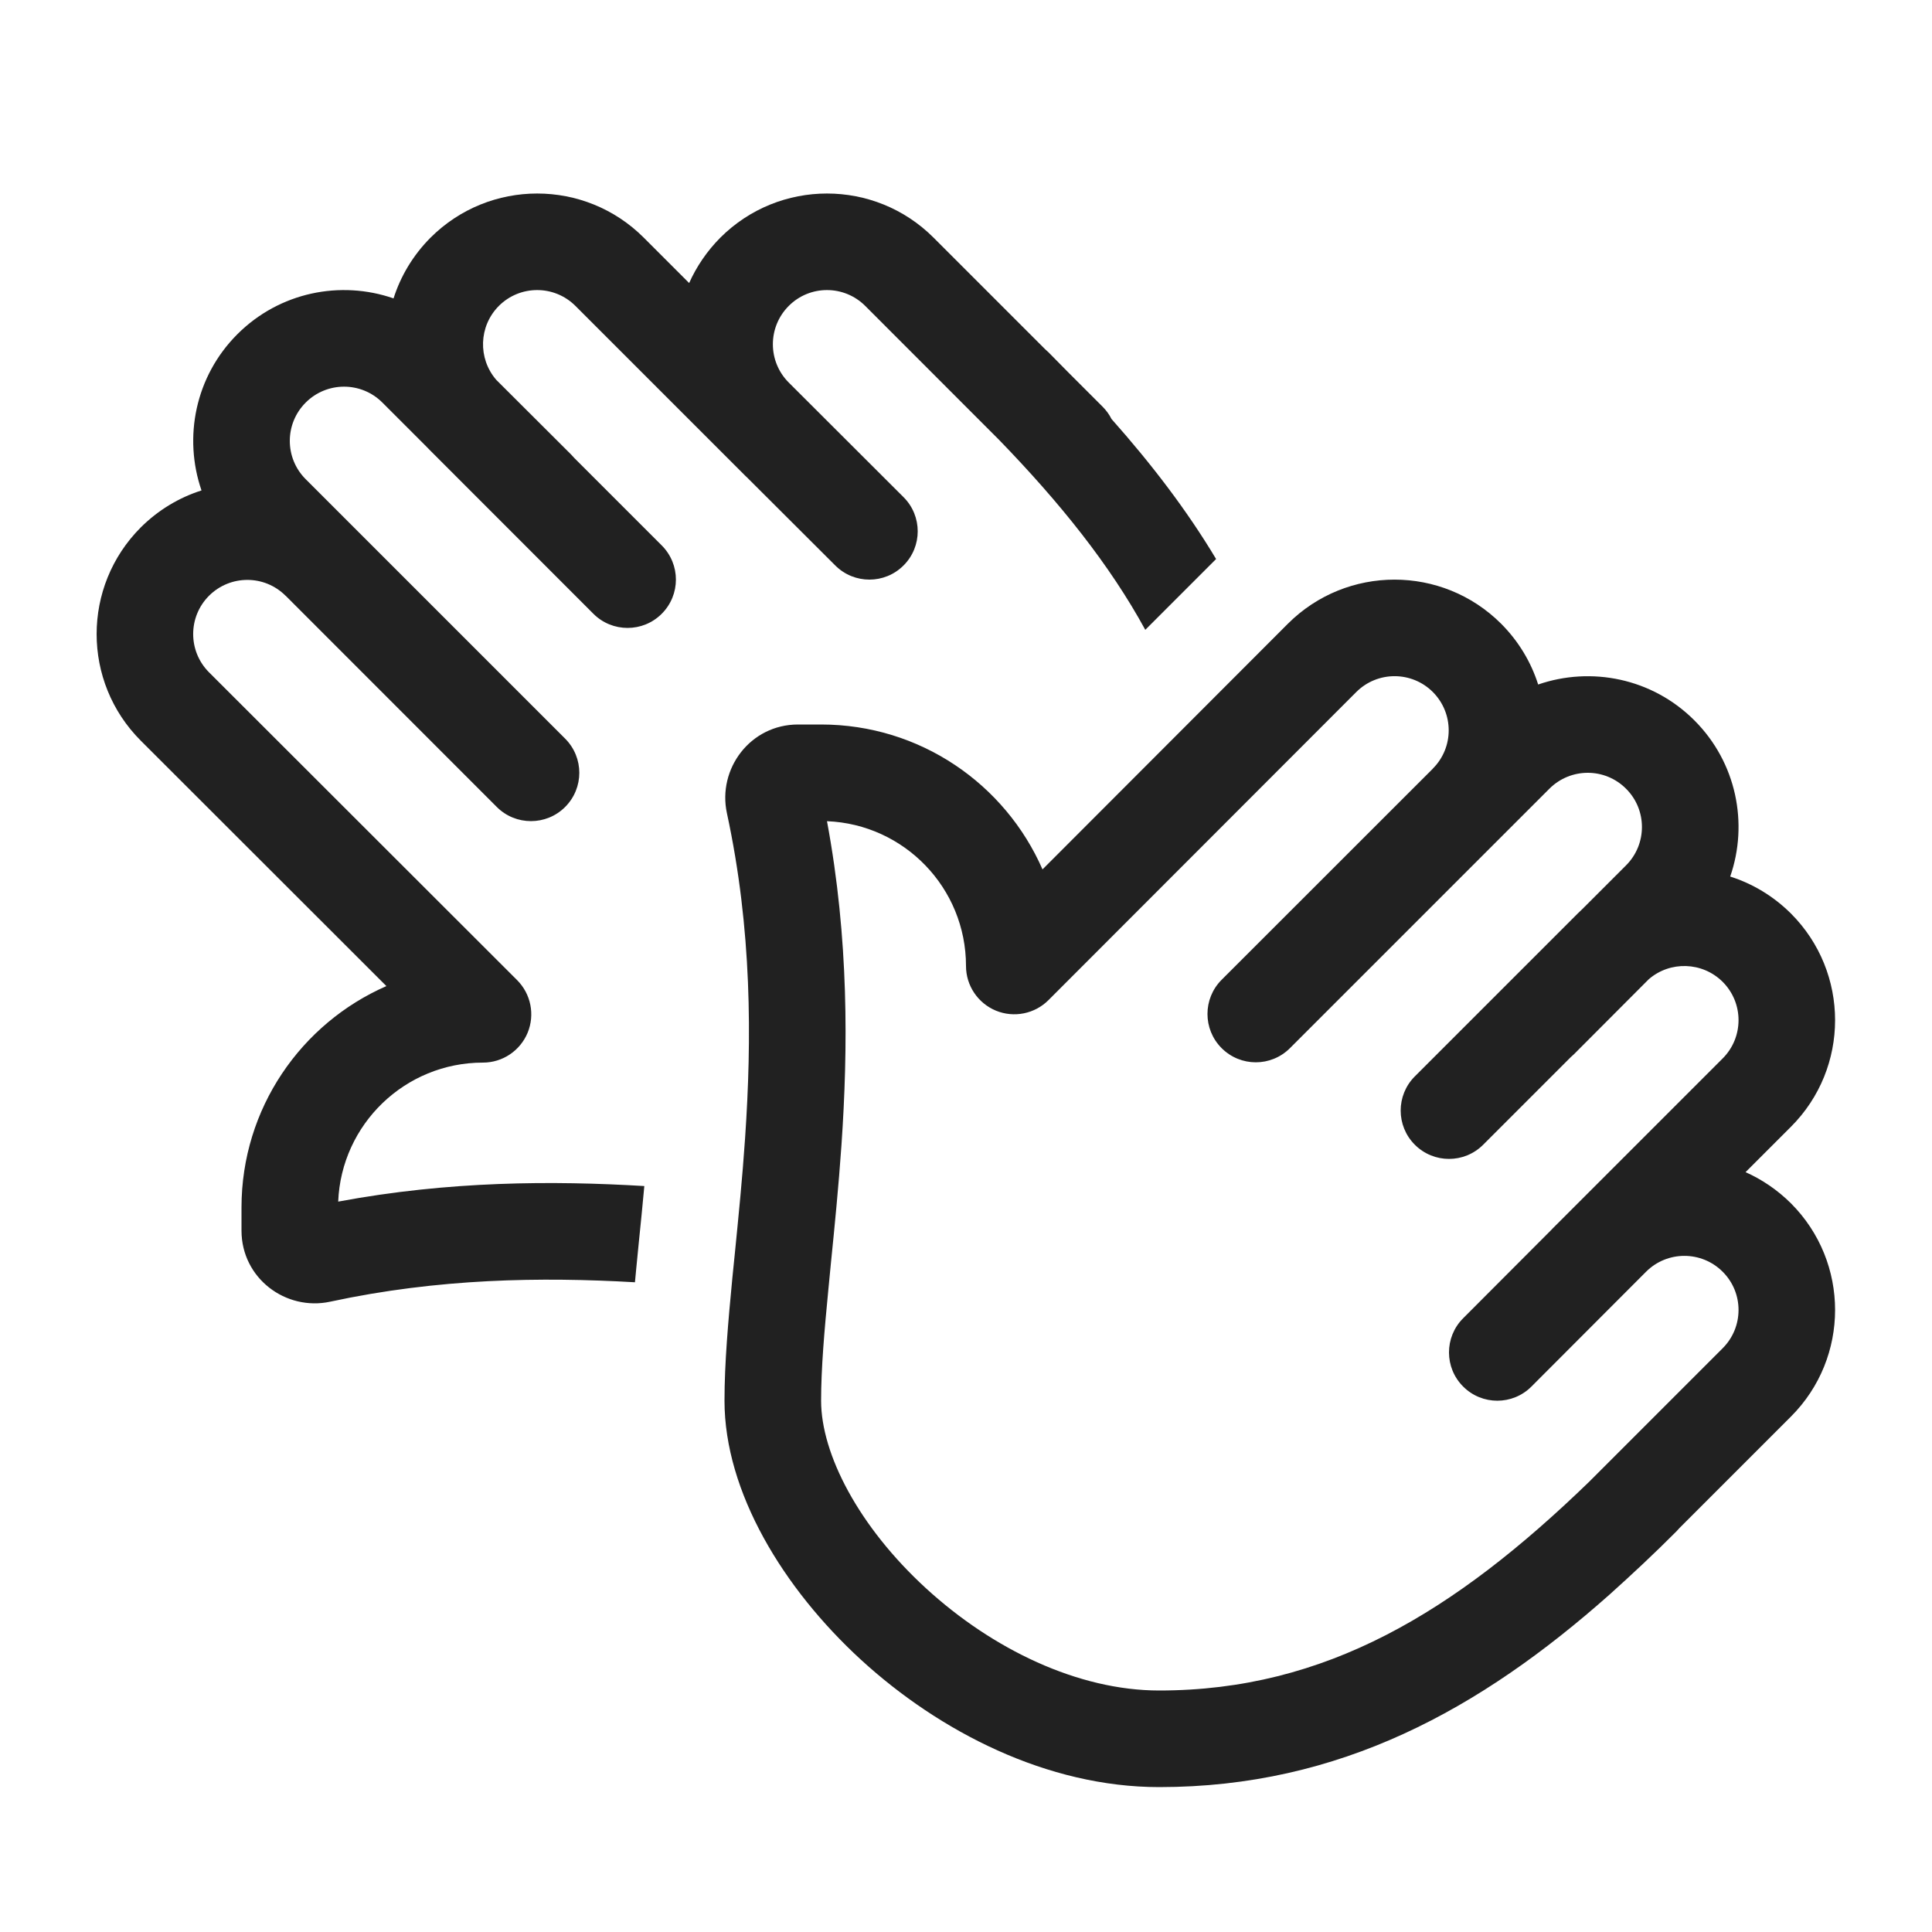 <svg width="20" height="20" viewBox="0 0 20 20" fill="none" xmlns="http://www.w3.org/2000/svg">
<path d="M2.164 6.96C1.945 6.741 1.945 6.386 2.164 6.167C2.383 5.949 2.737 5.948 2.956 6.167L2.957 6.167L5.143 8.354C5.338 8.549 5.655 8.549 5.85 8.354C6.046 8.158 6.046 7.842 5.85 7.646L3.165 4.961C2.945 4.742 2.945 4.386 3.165 4.167C3.384 3.948 3.739 3.948 3.958 4.167L4.412 4.621C4.427 4.636 4.442 4.652 4.457 4.667L6.143 6.354C6.338 6.549 6.655 6.549 6.85 6.354C7.046 6.158 7.046 5.842 6.85 5.646L5.945 4.741C5.935 4.729 5.925 4.718 5.913 4.706L5.137 3.932C4.946 3.711 4.955 3.377 5.164 3.167C5.383 2.948 5.738 2.948 5.957 3.167L7.707 4.917C7.715 4.926 7.724 4.933 7.732 4.941L8.647 5.854C8.842 6.049 9.159 6.049 9.354 5.853C9.549 5.658 9.549 5.341 9.353 5.146L8.165 3.96C7.946 3.741 7.946 3.386 8.165 3.167C8.383 2.948 8.738 2.948 8.957 3.167L10.342 4.553C10.974 5.205 11.488 5.846 11.856 6.52L12.589 5.787C12.286 5.281 11.919 4.802 11.506 4.337C11.483 4.291 11.452 4.248 11.414 4.21L11.055 3.851C10.989 3.783 10.921 3.714 10.853 3.646C10.842 3.635 10.831 3.625 10.819 3.615L9.664 2.46C9.055 1.851 8.067 1.851 7.457 2.46C7.318 2.6 7.21 2.76 7.134 2.93L6.664 2.46C6.055 1.851 5.067 1.851 4.457 2.46C4.275 2.643 4.147 2.859 4.074 3.089C3.526 2.899 2.894 3.023 2.457 3.46C2.02 3.897 1.897 4.529 2.086 5.077C1.856 5.15 1.64 5.278 1.457 5.46C0.848 6.07 0.848 7.058 1.457 7.667L4 10.208C3.117 10.594 2.5 11.475 2.5 12.5V12.739C2.5 13.233 2.959 13.574 3.418 13.475C4.54 13.233 5.603 13.218 6.573 13.274L6.586 13.136C6.595 13.044 6.604 12.952 6.613 12.861C6.633 12.668 6.652 12.474 6.67 12.278C5.72 12.221 4.648 12.225 3.501 12.439C3.533 11.639 4.192 11 5 11C5.202 11 5.384 10.878 5.462 10.691C5.539 10.504 5.496 10.289 5.353 10.146L2.164 6.96ZM14.04 7.164L10.854 10.353C10.711 10.496 10.496 10.539 10.309 10.462C10.122 10.384 10 10.202 10 10C10 9.192 9.361 8.533 8.561 8.501C8.788 9.721 8.779 10.857 8.711 11.851C8.681 12.284 8.64 12.695 8.602 13.072C8.594 13.16 8.585 13.246 8.577 13.33C8.533 13.781 8.5 14.167 8.5 14.5C8.5 15.052 8.889 15.804 9.588 16.444C10.275 17.073 11.16 17.5 12 17.5C13.722 17.5 15.056 16.689 16.448 15.342L17.833 13.957C18.052 13.738 18.052 13.383 17.833 13.165C17.614 12.946 17.259 12.946 17.04 13.165L15.854 14.353C15.659 14.549 15.342 14.549 15.147 14.354C14.951 14.159 14.951 13.842 15.146 13.647L16.059 12.732C16.067 12.724 16.074 12.715 16.083 12.707L17.833 10.957C18.052 10.738 18.052 10.383 17.833 10.164C17.623 9.955 17.288 9.946 17.068 10.137L16.294 10.913C16.282 10.925 16.271 10.935 16.259 10.945L15.354 11.85C15.158 12.046 14.842 12.046 14.646 11.85C14.451 11.655 14.451 11.338 14.646 11.143L16.332 9.457C16.348 9.442 16.363 9.427 16.379 9.412L16.833 8.958C17.052 8.739 17.052 8.383 16.833 8.165C16.614 7.945 16.259 7.945 16.039 8.165L13.354 10.85C13.158 11.046 12.842 11.046 12.646 10.85C12.451 10.655 12.451 10.338 12.646 10.143L14.833 7.957L14.833 7.956C15.052 7.737 15.051 7.383 14.833 7.164C14.614 6.945 14.259 6.945 14.04 7.164ZM15.54 6.457C15.722 6.64 15.85 6.856 15.923 7.086C16.471 6.897 17.103 7.02 17.54 7.457C17.977 7.894 18.101 8.526 17.911 9.074C18.141 9.147 18.357 9.275 18.54 9.457C19.149 10.067 19.149 11.055 18.54 11.664L18.07 12.134C18.24 12.21 18.4 12.318 18.54 12.457C19.149 13.067 19.149 14.055 18.54 14.664L17.385 15.819C17.375 15.831 17.365 15.842 17.354 15.853C17.13 16.078 16.899 16.294 16.663 16.506C15.324 17.694 13.871 18.5 12 18.5C10.84 18.5 9.725 17.926 8.912 17.181C8.111 16.446 7.5 15.447 7.5 14.5C7.5 14.112 7.538 13.681 7.581 13.233C7.59 13.145 7.599 13.056 7.608 12.966C7.645 12.591 7.685 12.198 7.713 11.783C7.783 10.757 7.785 9.622 7.525 8.418C7.426 7.959 7.767 7.5 8.261 7.5H8.5C9.525 7.5 10.406 8.117 10.792 9L13.332 6.457C13.942 5.848 14.93 5.848 15.54 6.457Z" fill="#212121"/>
</svg>
